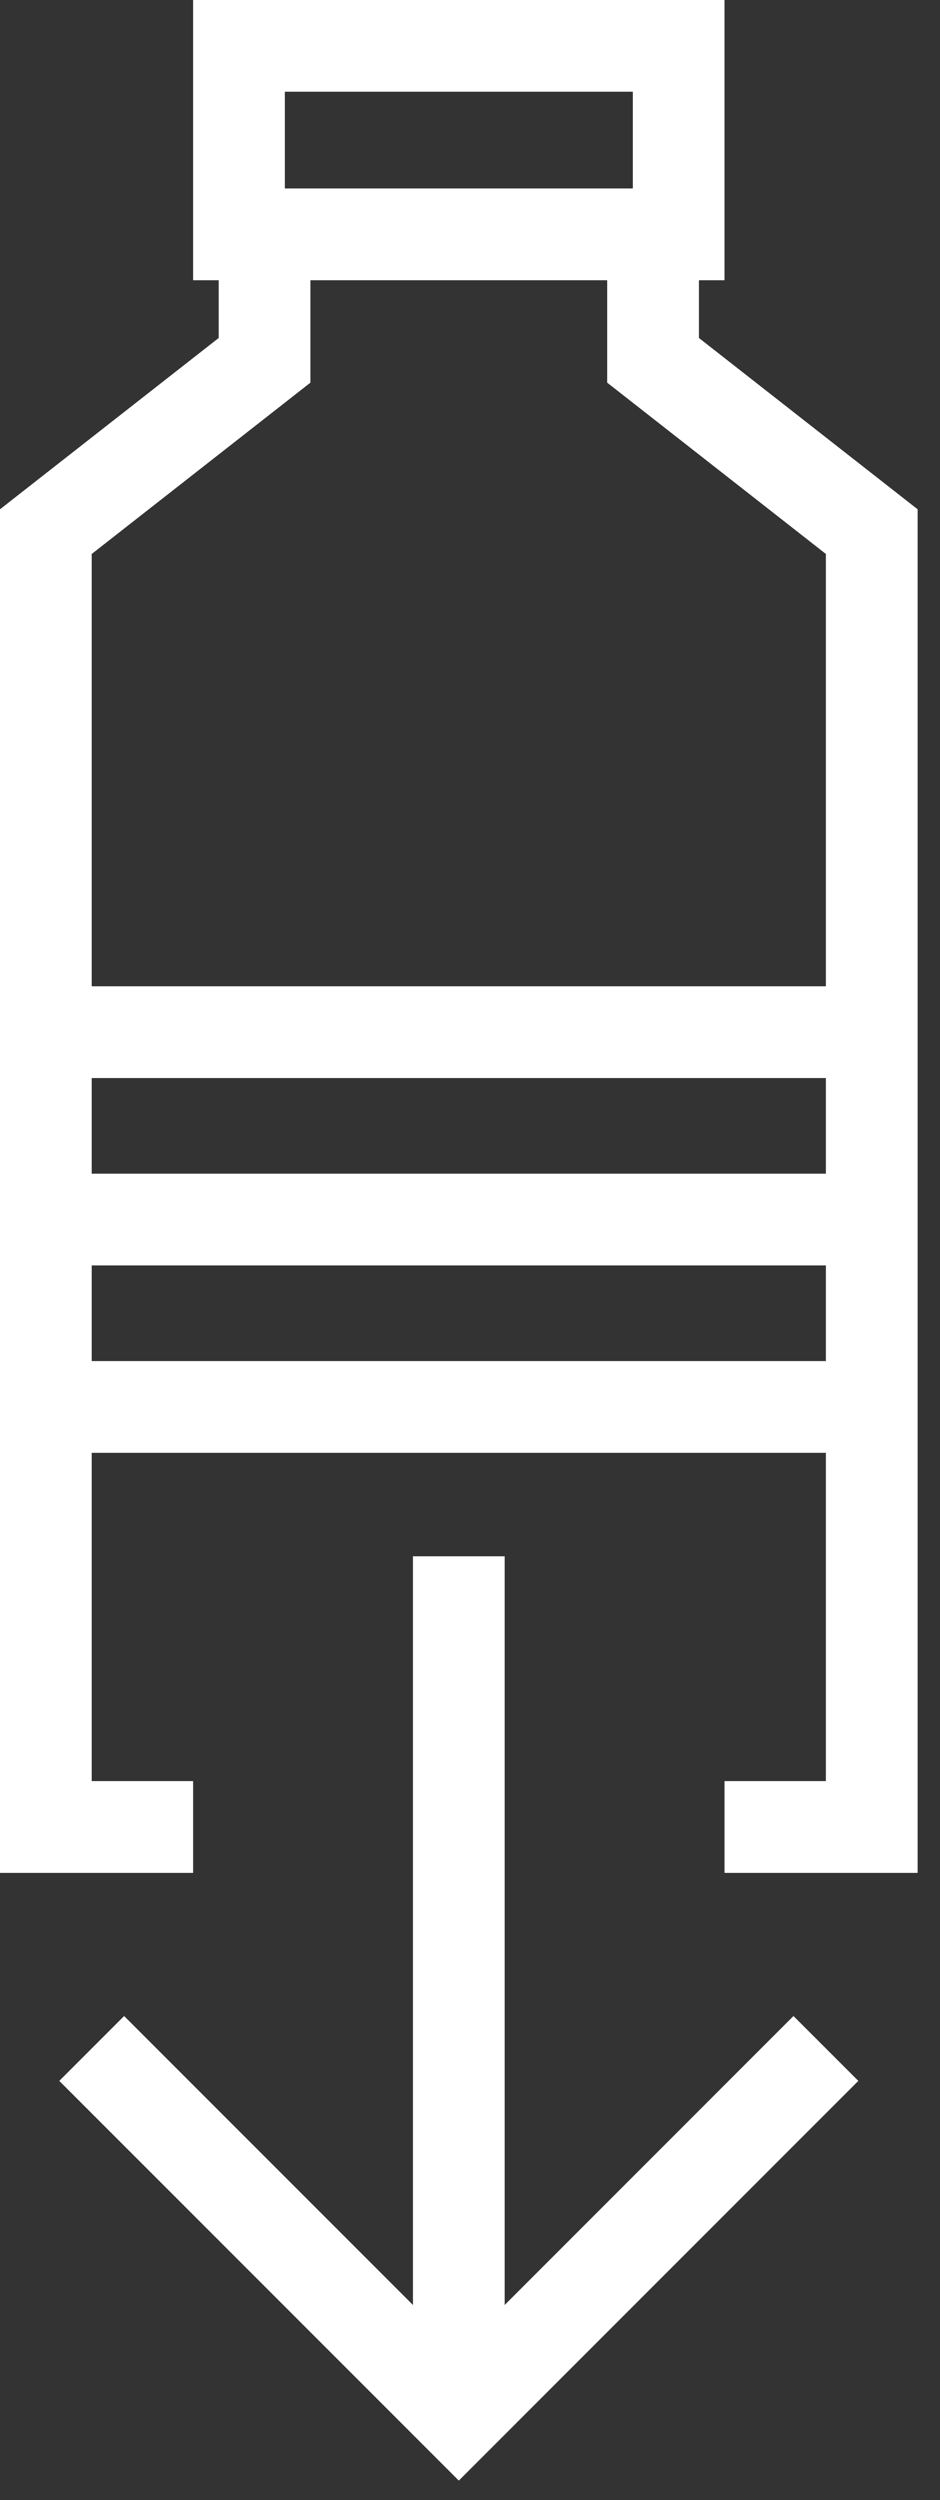 <?xml version="1.0" encoding="UTF-8"?>
<svg width="41px" height="109px" viewBox="0 0 41 109" version="1.1" xmlns="http://www.w3.org/2000/svg" xmlns:xlink="http://www.w3.org/1999/xlink">
    <rect x="0" y="0" width="41" height="109" fill="#333333" stroke="none"/>
    <!-- Generator: Sketch 45.2 (43514) - http://www.bohemiancoding.com/sketch -->
    <title>botella flecha</title>
    <desc>Created with Sketch.</desc>
    <defs></defs>
    <g id="Visual-Medioambiente-1280" stroke="none" stroke-width="1" fill="none" fill-rule="evenodd">
        <g id="Medioambiente-1280" transform="translate(-776, -2691)" fill="#FFFFFF">
            <g id="botella-flecha" transform="translate(776, 2691)">
                <path d="M8.423,12.218 L31.601,12.218 L31.601,0 L8.423,0 L8.423,12.218 Z M12.424,8.218 L27.602,8.218 L27.602,3.999 L12.424,3.999 L12.424,8.218 Z" id="Fill-1"></path>
                <polygon id="Fill-2" points="3.919 63.34 36.105 63.34 36.105 59.34 3.919 59.34"></polygon>
                <polygon id="Fill-3" points="3.919 55.17 36.105 55.17 36.105 51.17 3.919 51.17"></polygon>
                <polygon id="Fill-4" points="3.919 47 36.105 47 36.105 43 3.919 43"></polygon>
                <polygon id="Fill-5" points="26.484 8.218 13.539 8.218 9.539 8.218 9.539 12.218 9.539 14.735 1.533 21.003 0 22.204 0 24.152 0 77.652 0 81.653 4 81.653 8.423 81.653 8.423 77.652 4 77.652 4 24.152 13.539 16.683 13.539 12.218 26.484 12.218 26.484 16.683 36.023 24.152 36.023 77.652 31.601 77.652 31.601 81.653 36.023 81.653 40.024 81.653 40.024 22.204 38.49 21.003 30.485 14.735 30.485 12.218 30.485 8.218"></polygon>
                <polygon id="Fill-6" points="18.012 105.321 22.012 105.321 22.012 67.851 18.012 67.851"></polygon>
                <polygon id="Fill-7" points="20.012 102.493 5.414 87.894 2.586 90.722 20.012 108.148 37.438 90.722 34.609 87.894"></polygon>
            </g>
        </g>
    </g>
</svg>